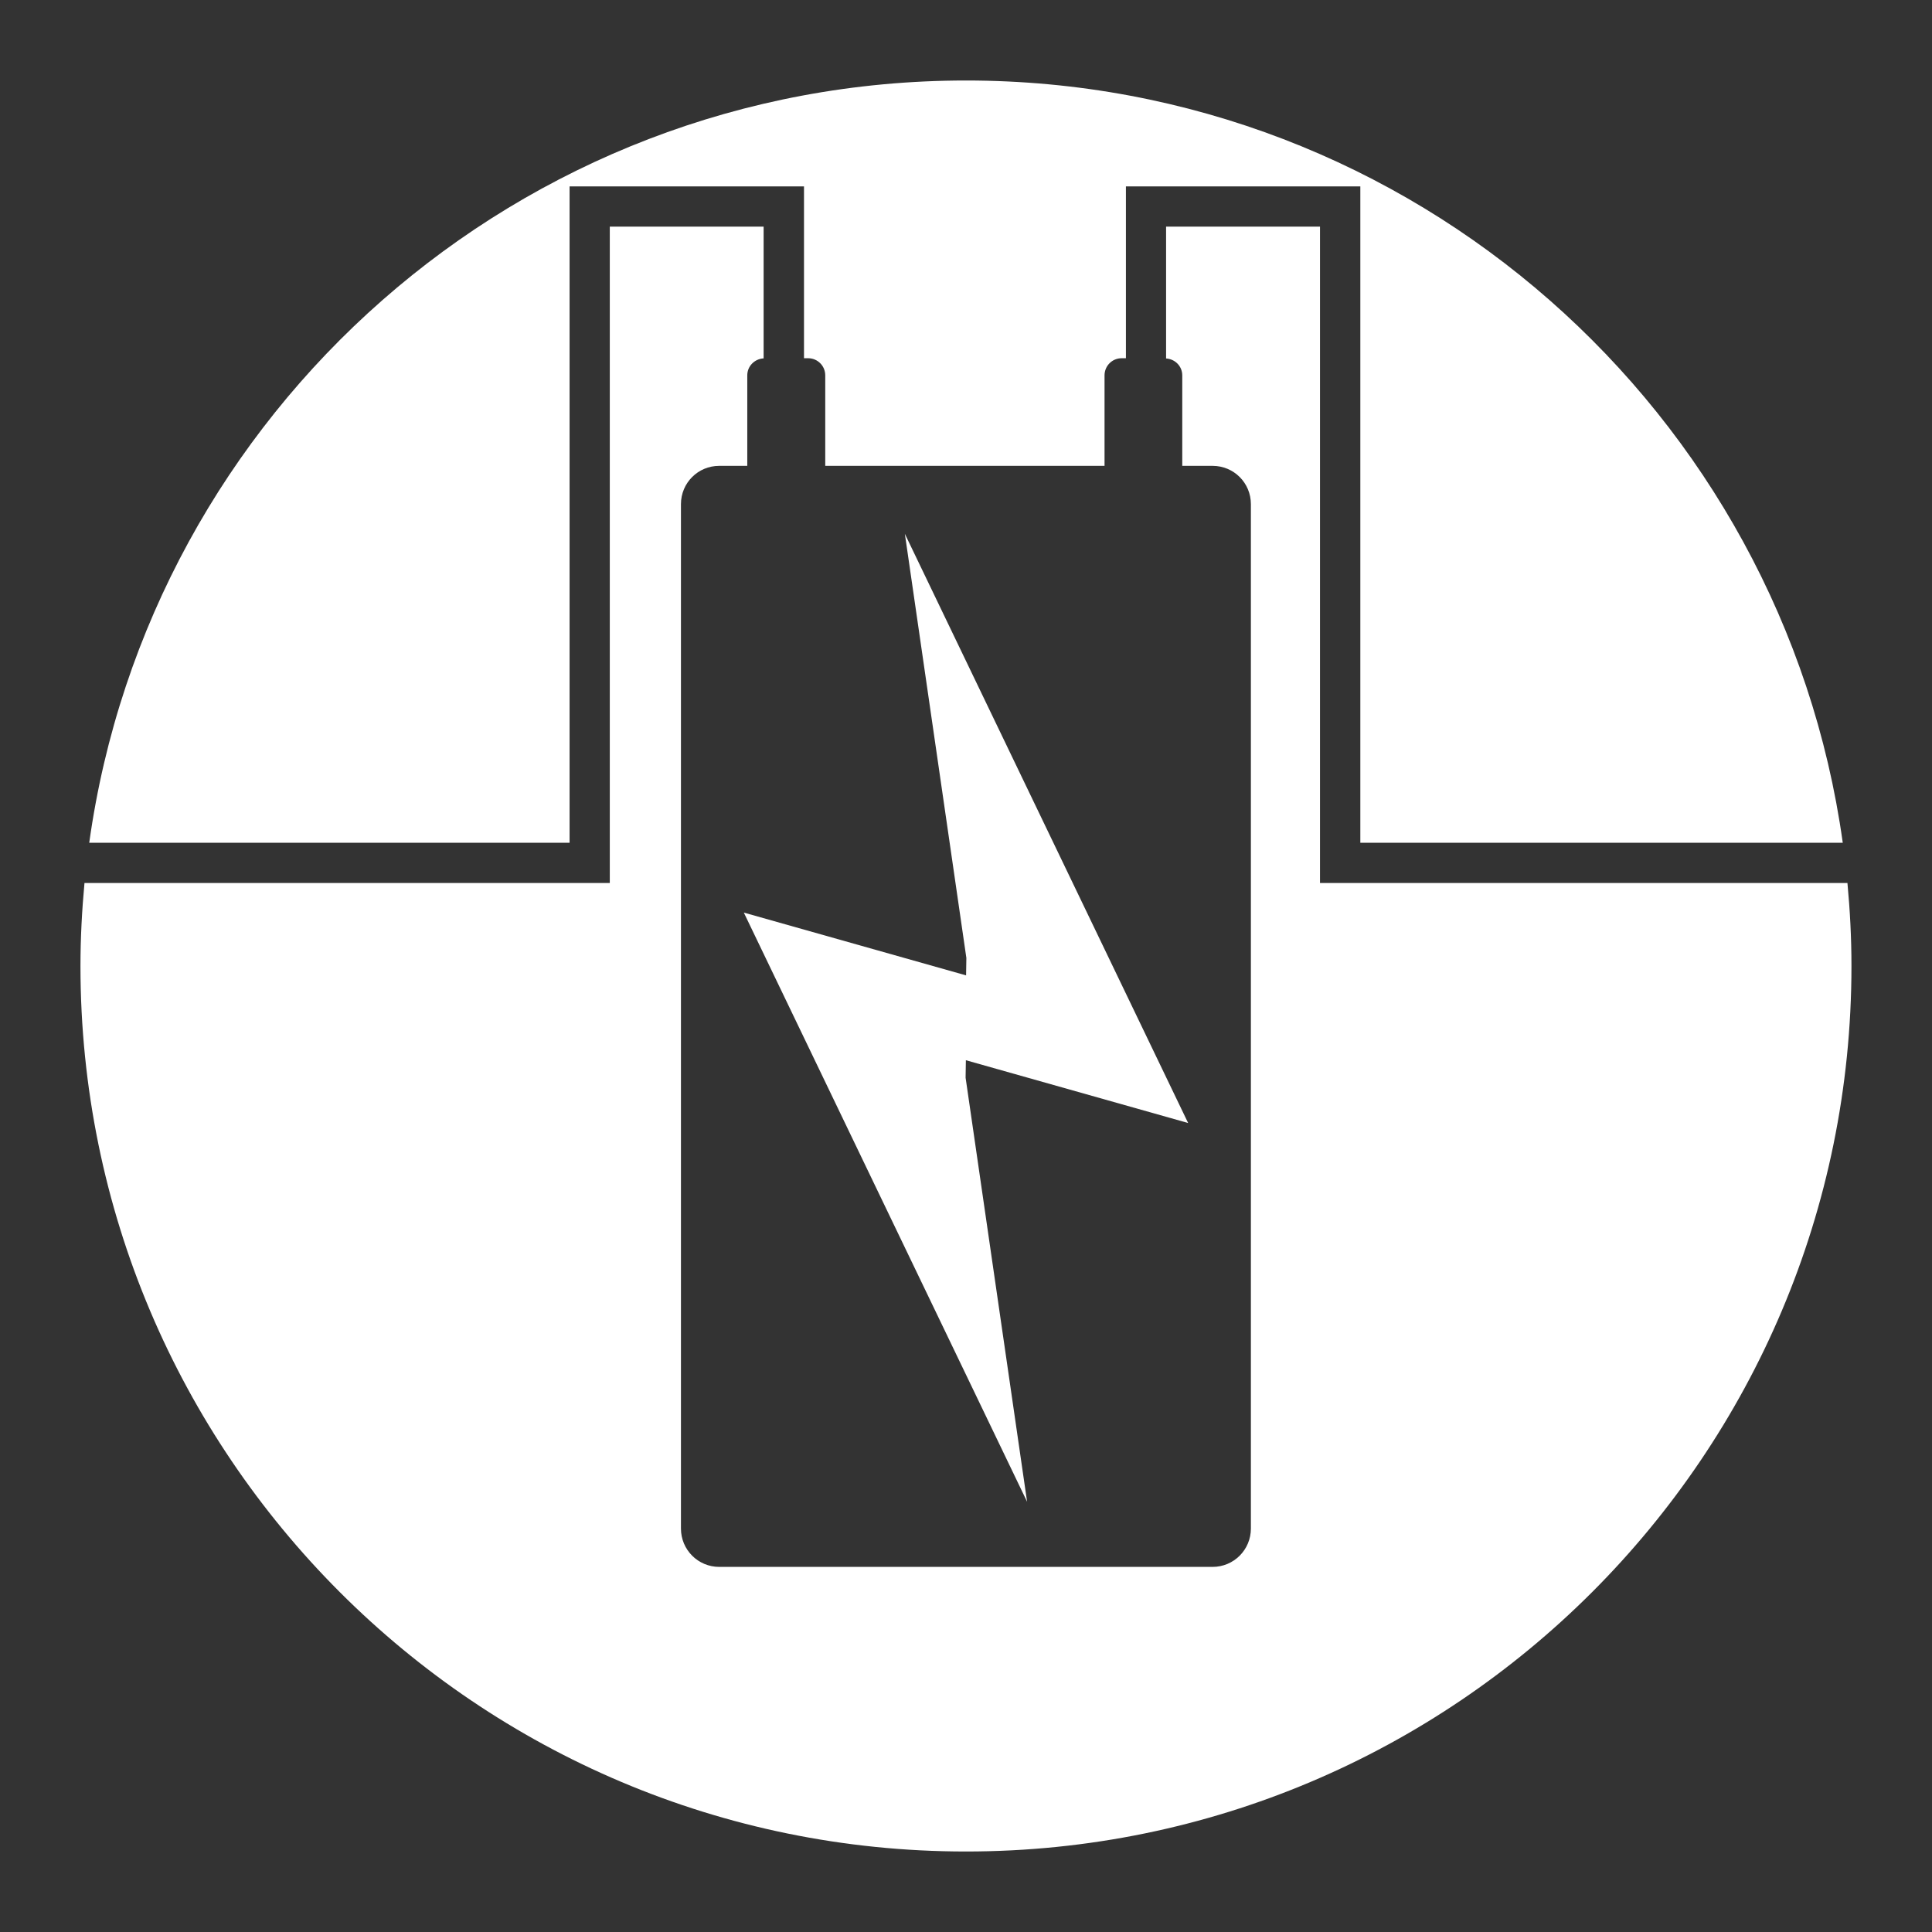 <?xml version="1.0" encoding="UTF-8"?>
<svg version="1.1" viewBox="0 0 48 48" xmlns="http://www.w3.org/2000/svg">
    <rect x="0" y="0" width="48" height="48" fill="#333333" stroke="none"/>
    <path d="m24 2c-11.11 0-20.292 8.238-21.783 18.938h11.934v-16.307h5.824v4.269h0.102c0.236 0 0.426 0.189 0.426 0.426v2.248h6.939v-2.248c0-0.236 0.189-0.426 0.426-0.426h0.105v-4.269h5.824v16.307h11.986c-1.491-10.7-10.673-18.938-21.783-18.938zm-8.85 3.631v16.307h-13.051c-0.063 0.679-0.1 1.367-0.1 2.062 0 12.15 9.85 22 22 22s22-9.85 22-22c0-0.696-0.036-1.383-0.1-2.062h-13.104v-16.307h-3.824v3.275c0.224 0.014 0.402 0.193 0.402 0.42v2.248h0.754c0.527 0 0.951 0.424 0.951 0.951v25.451c0 0.527-0.424 0.953-0.951 0.953h-12.258c-0.527 0-0.951-0.426-0.951-0.953v-25.451c0-0.527 0.424-0.951 0.951-0.951h0.697v-2.248c0-0.229 0.181-0.41 0.406-0.422v-3.273h-3.824z" fill="#fff"/>
    <path d="m29.519 27.901-7.038-14.638 1.528 10.536-0.04 2.534zm-11.039-5.228 7.038 14.638-1.528-10.536 0.04-2.534z" fill="#fff"/>
</svg>
